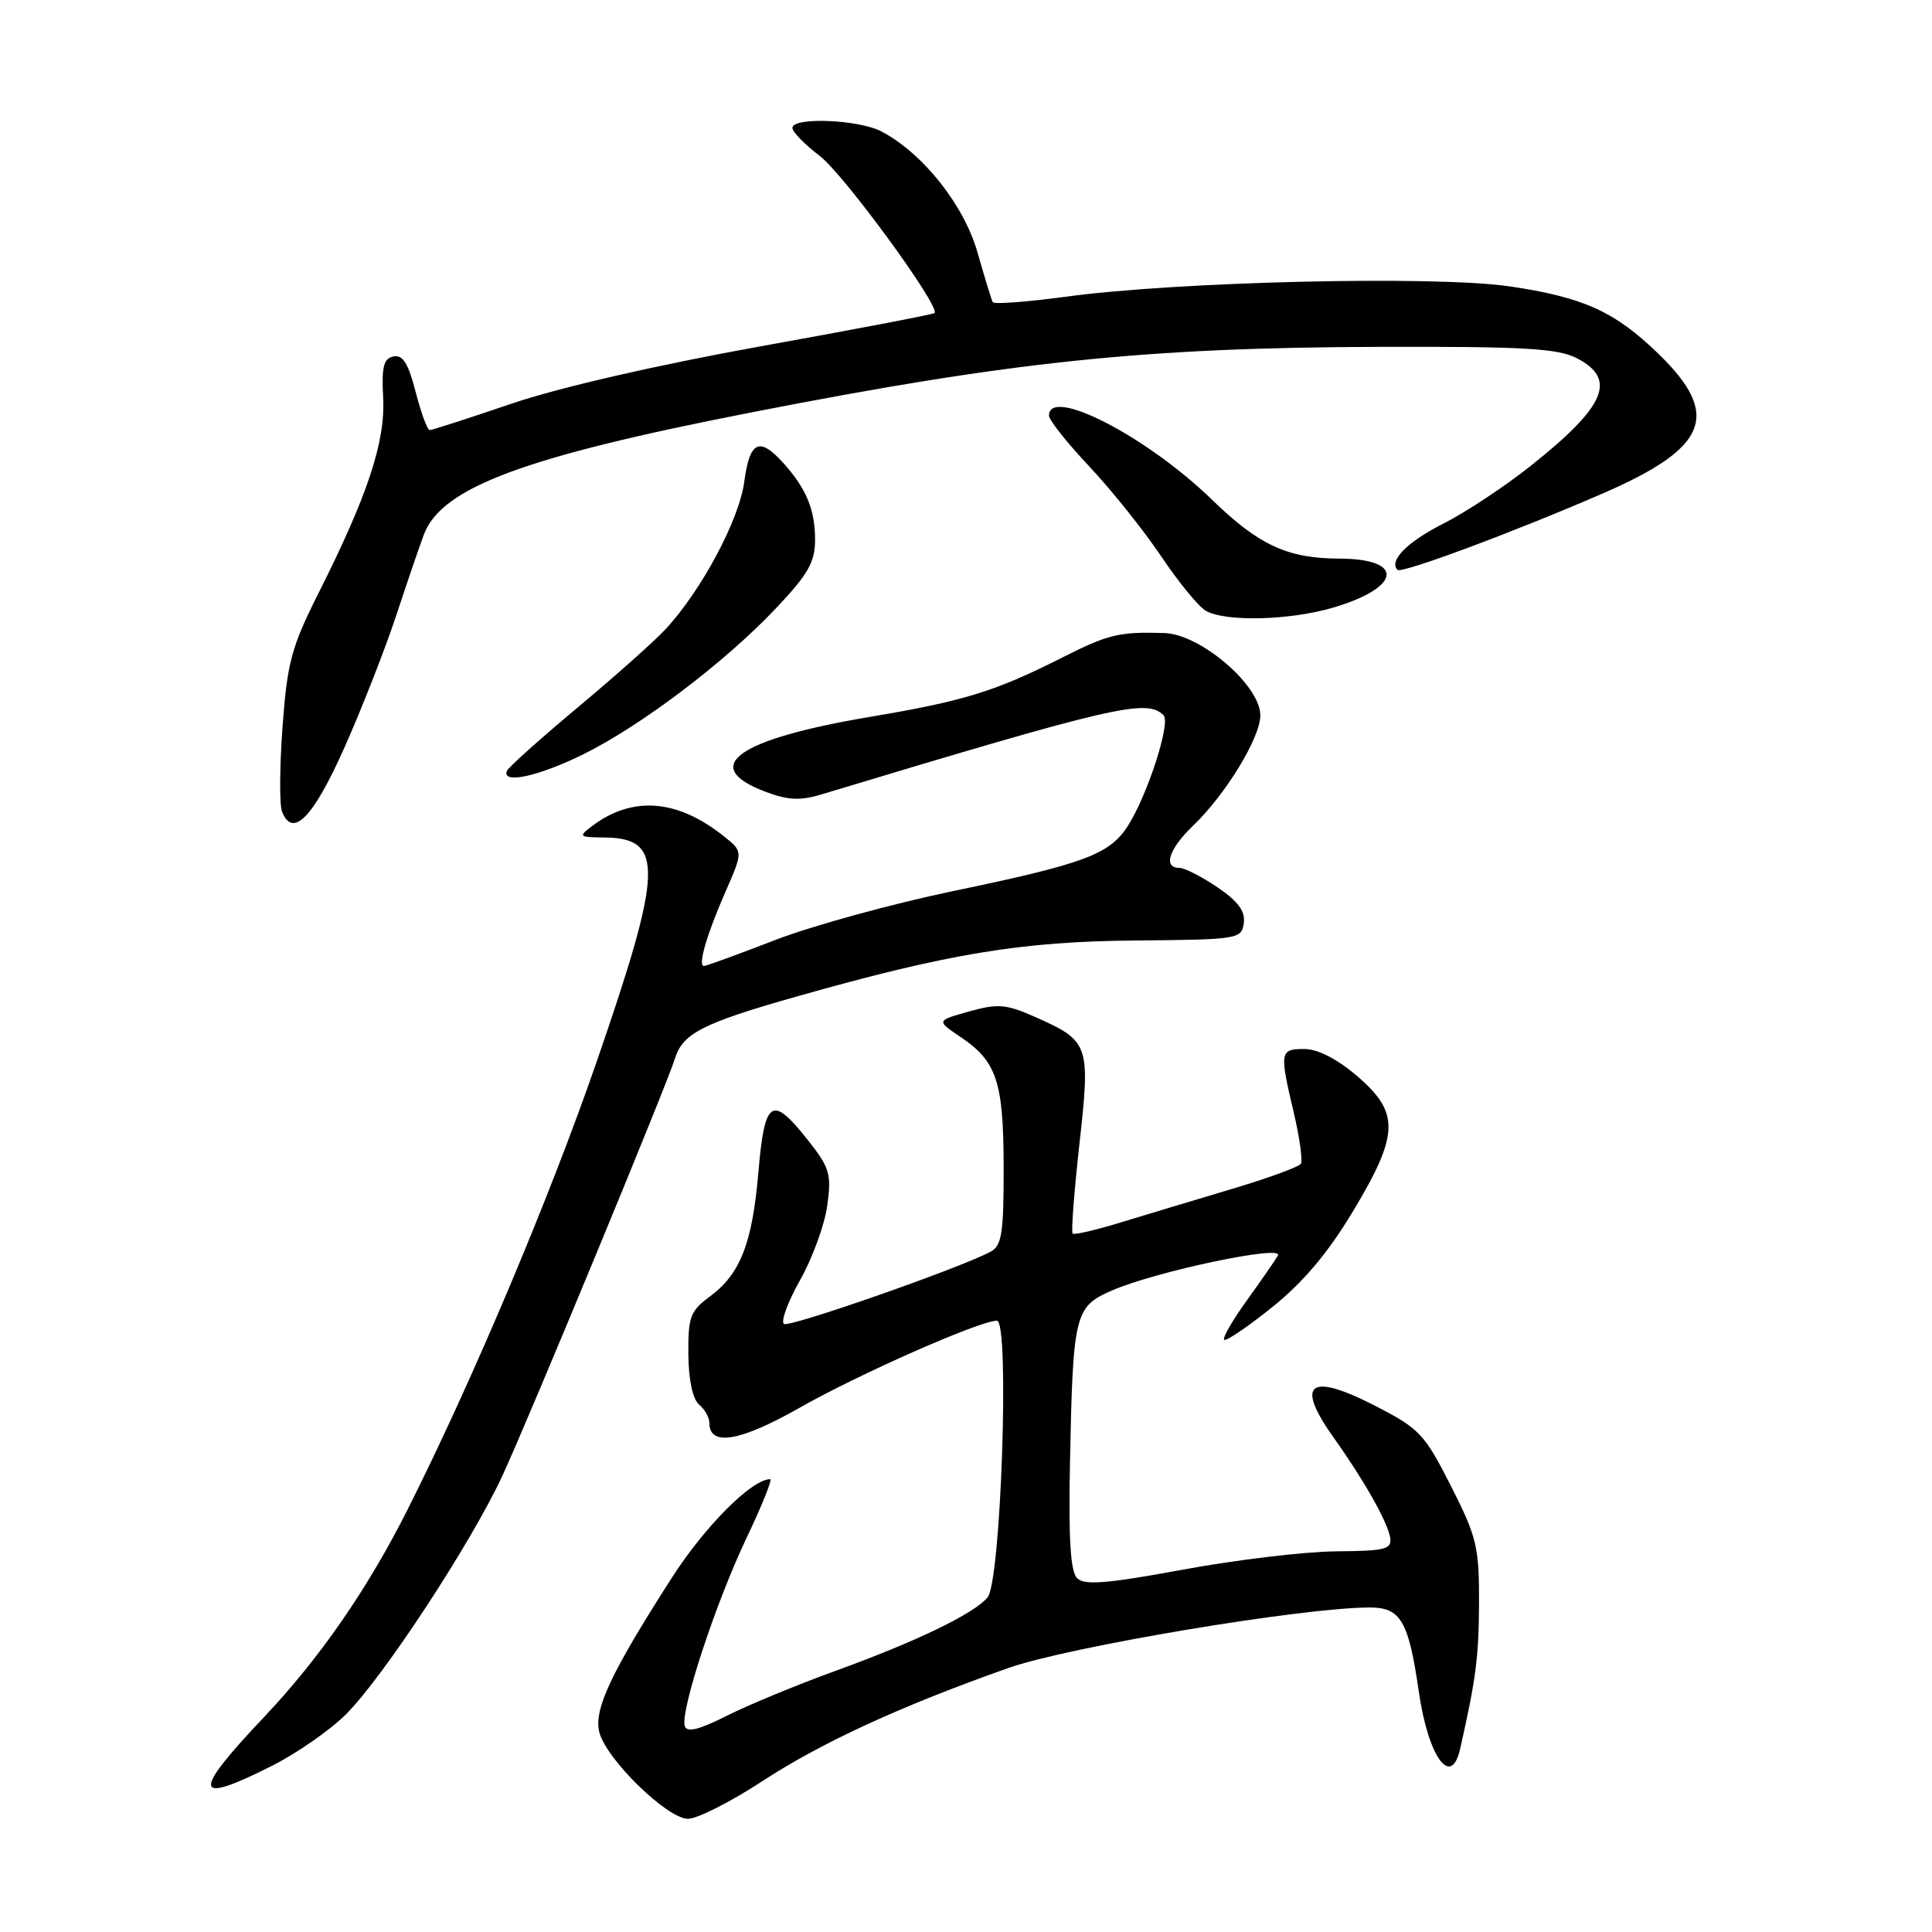 <?xml version="1.0" encoding="UTF-8" standalone="no"?>
<!DOCTYPE svg PUBLIC "-//W3C//DTD SVG 1.1//EN" "http://www.w3.org/Graphics/SVG/1.1/DTD/svg11.dtd" >
<svg xmlns="http://www.w3.org/2000/svg" xmlns:xlink="http://www.w3.org/1999/xlink" version="1.1" viewBox="0 0 256 256">
 <g >
 <path fill="currentColor"
d=" M 100.94 236.06 C 108.81 230.91 119.39 226.04 133.61 221.02 C 141.60 218.20 172.63 213.00 181.48 213.00 C 185.61 213.00 186.64 214.76 188.00 224.15 C 189.25 232.81 192.28 237.01 193.47 231.75 C 195.57 222.50 195.95 219.56 195.98 212.39 C 196.00 204.97 195.68 203.64 192.25 196.89 C 188.75 189.98 188.08 189.29 182.16 186.25 C 173.43 181.77 171.56 183.29 176.79 190.60 C 180.72 196.11 183.85 201.64 184.20 203.72 C 184.46 205.29 183.61 205.51 177.00 205.56 C 172.88 205.60 163.75 206.69 156.72 207.99 C 146.63 209.85 143.69 210.08 142.72 209.12 C 141.85 208.24 141.58 203.96 141.77 194.20 C 142.17 174.00 142.37 173.16 147.36 170.99 C 153.10 168.48 170.18 164.88 169.33 166.36 C 168.98 166.98 167.12 169.66 165.22 172.30 C 163.32 174.94 161.96 177.29 162.20 177.53 C 162.44 177.77 165.31 175.83 168.57 173.21 C 172.67 169.92 175.97 166.01 179.25 160.55 C 185.41 150.31 185.50 147.44 179.82 142.58 C 177.17 140.31 174.61 139.00 172.82 139.00 C 169.58 139.00 169.52 139.35 171.44 147.47 C 172.21 150.76 172.63 153.79 172.37 154.21 C 172.11 154.62 167.99 156.13 163.20 157.55 C 158.42 158.98 151.80 160.97 148.50 161.98 C 145.20 162.99 142.33 163.66 142.13 163.45 C 141.92 163.25 142.33 157.91 143.03 151.58 C 144.50 138.38 144.35 137.94 137.13 134.74 C 133.31 133.05 132.23 132.96 128.42 134.02 C 124.06 135.24 124.06 135.24 127.27 137.40 C 132.09 140.65 132.97 143.31 132.99 154.71 C 133.00 163.43 132.74 165.07 131.25 165.86 C 127.18 168.04 104.66 175.91 103.89 175.43 C 103.42 175.14 104.38 172.53 106.01 169.63 C 107.65 166.73 109.27 162.28 109.62 159.73 C 110.19 155.56 109.94 154.72 107.04 151.06 C 102.28 145.03 101.32 145.64 100.50 155.25 C 99.69 164.74 98.11 168.81 94.04 171.81 C 91.46 173.72 91.17 174.51 91.21 179.46 C 91.24 182.85 91.79 185.41 92.63 186.11 C 93.38 186.73 94.00 187.83 94.00 188.56 C 94.00 191.69 98.04 191.02 105.85 186.59 C 113.82 182.06 129.82 175.00 132.10 175.00 C 133.80 175.00 132.64 209.53 130.86 211.66 C 129.08 213.82 121.36 217.54 110.67 221.41 C 105.55 223.27 99.07 225.95 96.26 227.37 C 92.64 229.20 91.03 229.60 90.74 228.73 C 90.09 226.81 94.81 212.42 98.91 203.81 C 100.96 199.51 102.37 196.00 102.05 196.00 C 99.62 196.00 93.40 202.24 89.03 209.05 C 80.95 221.64 78.66 226.52 79.41 229.52 C 80.31 233.09 88.40 241.00 91.17 241.00 C 92.39 241.00 96.79 238.77 100.94 236.06 Z  M 36.06 233.97 C 39.36 232.30 43.77 229.23 45.85 227.15 C 50.82 222.18 62.50 204.36 66.59 195.50 C 70.16 187.76 88.33 143.83 89.45 140.22 C 90.47 136.93 93.17 135.56 105.50 132.06 C 125.59 126.36 135.36 124.74 150.50 124.62 C 164.07 124.50 164.51 124.43 164.81 122.33 C 165.03 120.75 164.08 119.45 161.33 117.58 C 159.24 116.16 156.97 115.00 156.27 115.00 C 154.08 115.00 154.88 112.49 158.04 109.46 C 162.40 105.29 167.00 97.75 167.00 94.79 C 167.00 90.81 159.08 84.03 154.27 83.88 C 148.24 83.70 146.88 84.03 140.57 87.22 C 131.82 91.63 127.74 92.89 115.27 94.99 C 97.67 97.96 92.62 101.56 101.37 104.89 C 104.39 106.04 106.00 106.12 108.86 105.26 C 147.83 93.50 151.95 92.55 154.18 94.78 C 155.17 95.77 151.97 105.59 149.38 109.54 C 146.97 113.23 143.57 114.48 126.30 118.07 C 118.19 119.76 107.57 122.68 102.68 124.57 C 97.80 126.46 93.57 128.00 93.28 128.00 C 92.43 128.00 93.64 123.84 96.12 118.18 C 98.46 112.85 98.46 112.85 95.98 110.86 C 89.79 105.89 83.81 105.41 78.45 109.46 C 76.61 110.85 76.70 110.94 80.05 110.97 C 88.02 111.04 87.89 115.11 79.11 140.54 C 72.87 158.62 62.65 182.84 54.02 200.00 C 48.70 210.57 42.37 219.72 34.96 227.55 C 25.32 237.72 25.59 239.26 36.06 233.97 Z  M 45.67 98.99 C 47.99 93.77 51.07 85.90 52.52 81.50 C 53.97 77.10 55.61 72.30 56.17 70.82 C 58.53 64.59 69.42 60.53 99.69 54.62 C 134.16 47.88 151.74 46.05 182.92 45.96 C 201.99 45.91 206.42 46.16 208.95 47.47 C 214.32 50.25 212.76 53.85 202.76 61.78 C 199.32 64.51 194.12 67.94 191.20 69.41 C 186.47 71.80 183.98 74.32 185.18 75.51 C 185.71 76.04 200.57 70.51 212.41 65.37 C 226.35 59.32 228.08 54.96 219.76 46.89 C 213.98 41.27 209.77 39.37 199.99 37.94 C 190.13 36.50 156.00 37.30 141.18 39.32 C 136.06 40.01 131.72 40.34 131.55 40.04 C 131.38 39.74 130.48 36.80 129.54 33.50 C 127.76 27.20 122.30 20.31 116.80 17.42 C 113.78 15.83 105.00 15.48 105.00 16.95 C 105.00 17.47 106.62 19.14 108.61 20.65 C 111.82 23.10 124.67 40.69 123.83 41.48 C 123.65 41.66 113.28 43.64 100.78 45.89 C 86.94 48.39 74.04 51.36 67.78 53.49 C 62.13 55.41 57.25 56.99 56.94 56.99 C 56.63 57.00 55.80 54.73 55.08 51.95 C 54.11 48.16 53.38 46.98 52.14 47.23 C 50.83 47.50 50.55 48.61 50.77 52.70 C 51.08 58.51 48.73 65.63 42.21 78.58 C 38.62 85.73 38.06 87.78 37.44 96.27 C 37.05 101.55 37.02 106.61 37.36 107.51 C 38.77 111.16 41.51 108.35 45.67 98.99 Z  M 77.31 99.94 C 85.01 96.12 96.05 87.76 102.84 80.58 C 107.10 76.07 108.00 74.49 108.00 71.49 C 108.00 67.50 106.81 64.66 103.70 61.25 C 100.60 57.84 99.33 58.48 98.62 63.83 C 97.95 68.88 92.93 78.28 88.18 83.38 C 86.71 84.97 81.45 89.65 76.50 93.78 C 71.55 97.92 67.35 101.68 67.17 102.15 C 66.46 103.94 71.37 102.87 77.31 99.94 Z  M 176.70 80.50 C 185.70 77.82 186.16 74.05 177.49 74.02 C 170.57 73.99 166.81 72.25 160.54 66.16 C 151.91 57.80 139.00 51.15 139.00 55.07 C 139.00 55.67 141.41 58.70 144.35 61.82 C 147.29 64.95 151.56 70.29 153.85 73.70 C 156.14 77.12 158.80 80.36 159.76 80.92 C 162.34 82.43 170.93 82.21 176.70 80.50 Z "/>
</g>
</svg>
